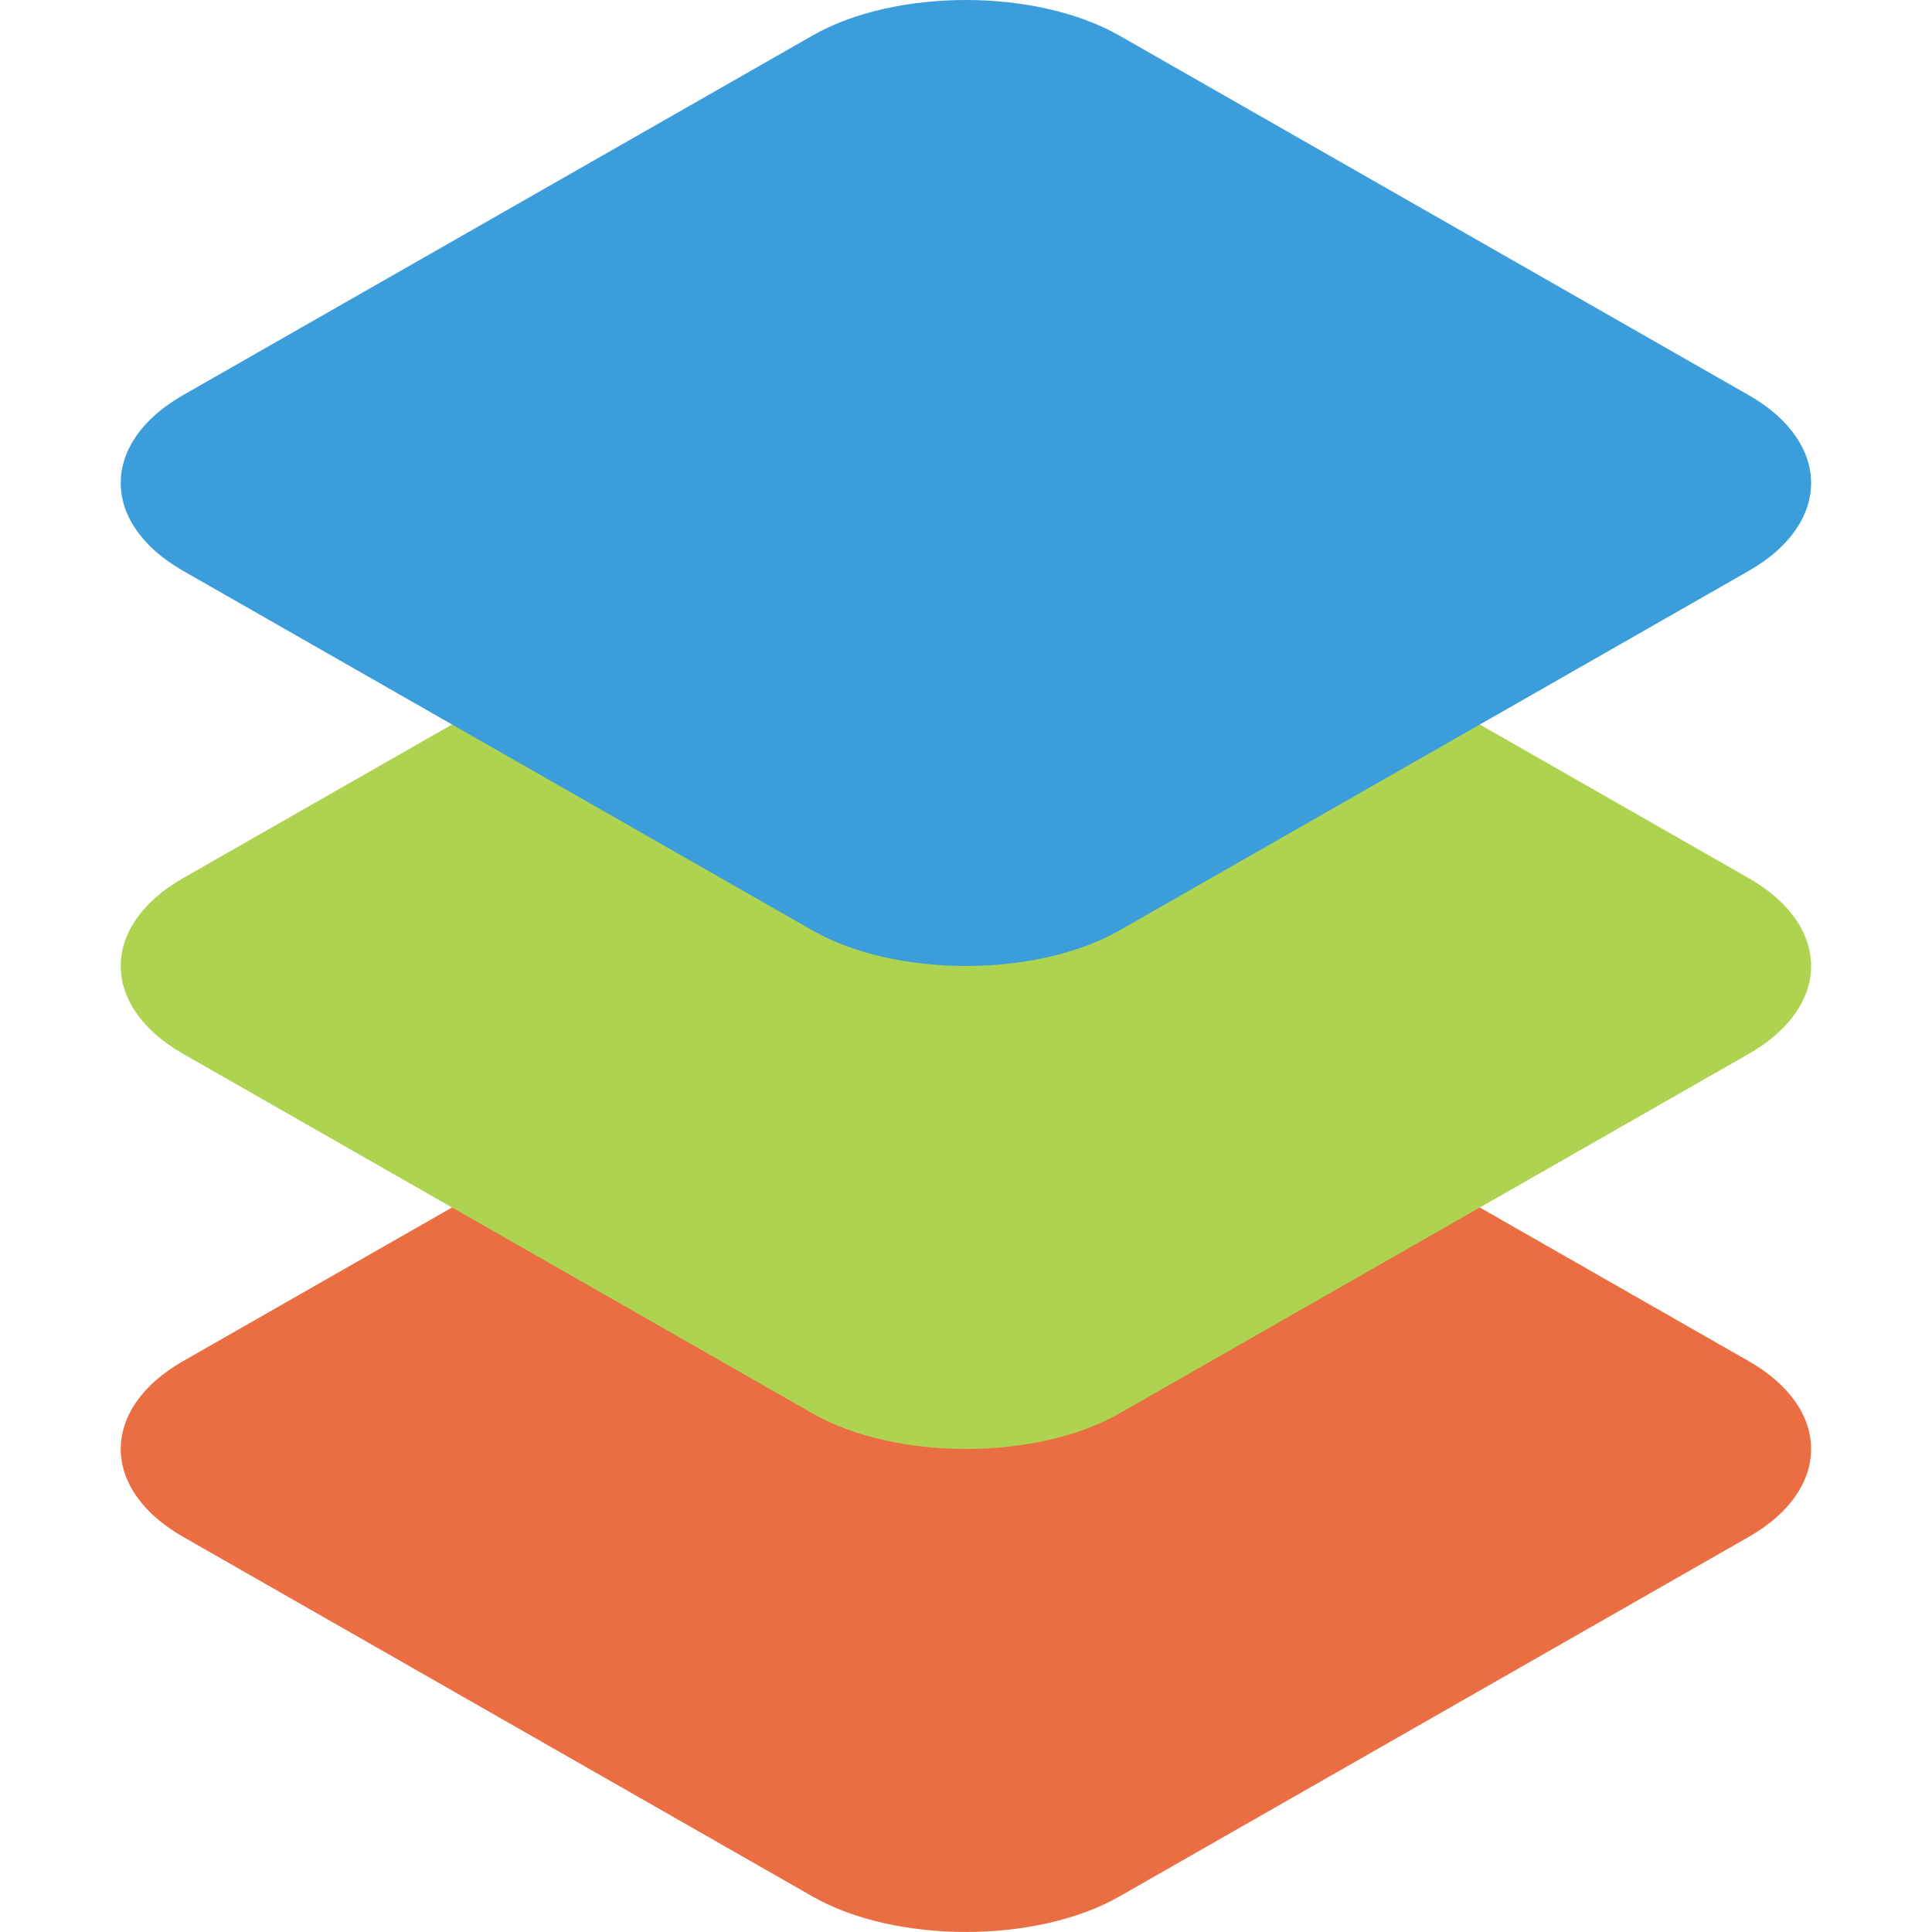 <svg width="16" height="16" version="1.1" viewBox="0 0 16 16" xmlns="http://www.w3.org/2000/svg">
 <path d="m8 8c-0.464-8.04e-5 -0.929 0.098-1.272 0.295l-5.213 2.978c-0.687 0.393-0.687 1.061 6.373e-4 1.454l5.212 2.978c0.687 0.393 1.857 0.393 2.544 0l5.212-2.978c0.687-0.393 0.687-1.061-6.64e-4 -1.454l-5.212-2.978c-0.344-0.196-0.808-0.295-1.272-0.295z" style="fill:#ea6e41"/>
 <path d="m8 4c-0.464-8.04e-5 -0.929 0.098-1.272 0.295l-5.213 2.978c-0.687 0.393-0.687 1.061 6.373e-4 1.454l5.212 2.978c0.687 0.393 1.857 0.393 2.544 0l5.212-2.978c0.687-0.393 0.687-1.061-6.64e-4 -1.454l-5.212-2.978c-0.344-0.196-0.808-0.295-1.272-0.295z" style="fill:#aed351"/>
 <path d="m8 0c-0.464-8.0400002e-5 -0.929 0.098-1.272 0.295l-5.213 2.978c-0.687 0.393-0.687 1.061 6.373e-4 1.454l5.212 2.978c0.687 0.393 1.857 0.393 2.544 0l5.212-2.978c0.687-0.393 0.687-1.061-6.64e-4 -1.454l-5.212-2.978c-0.344-0.196-0.808-0.295-1.272-0.295z" style="fill:#3b9dda"/>
</svg>
